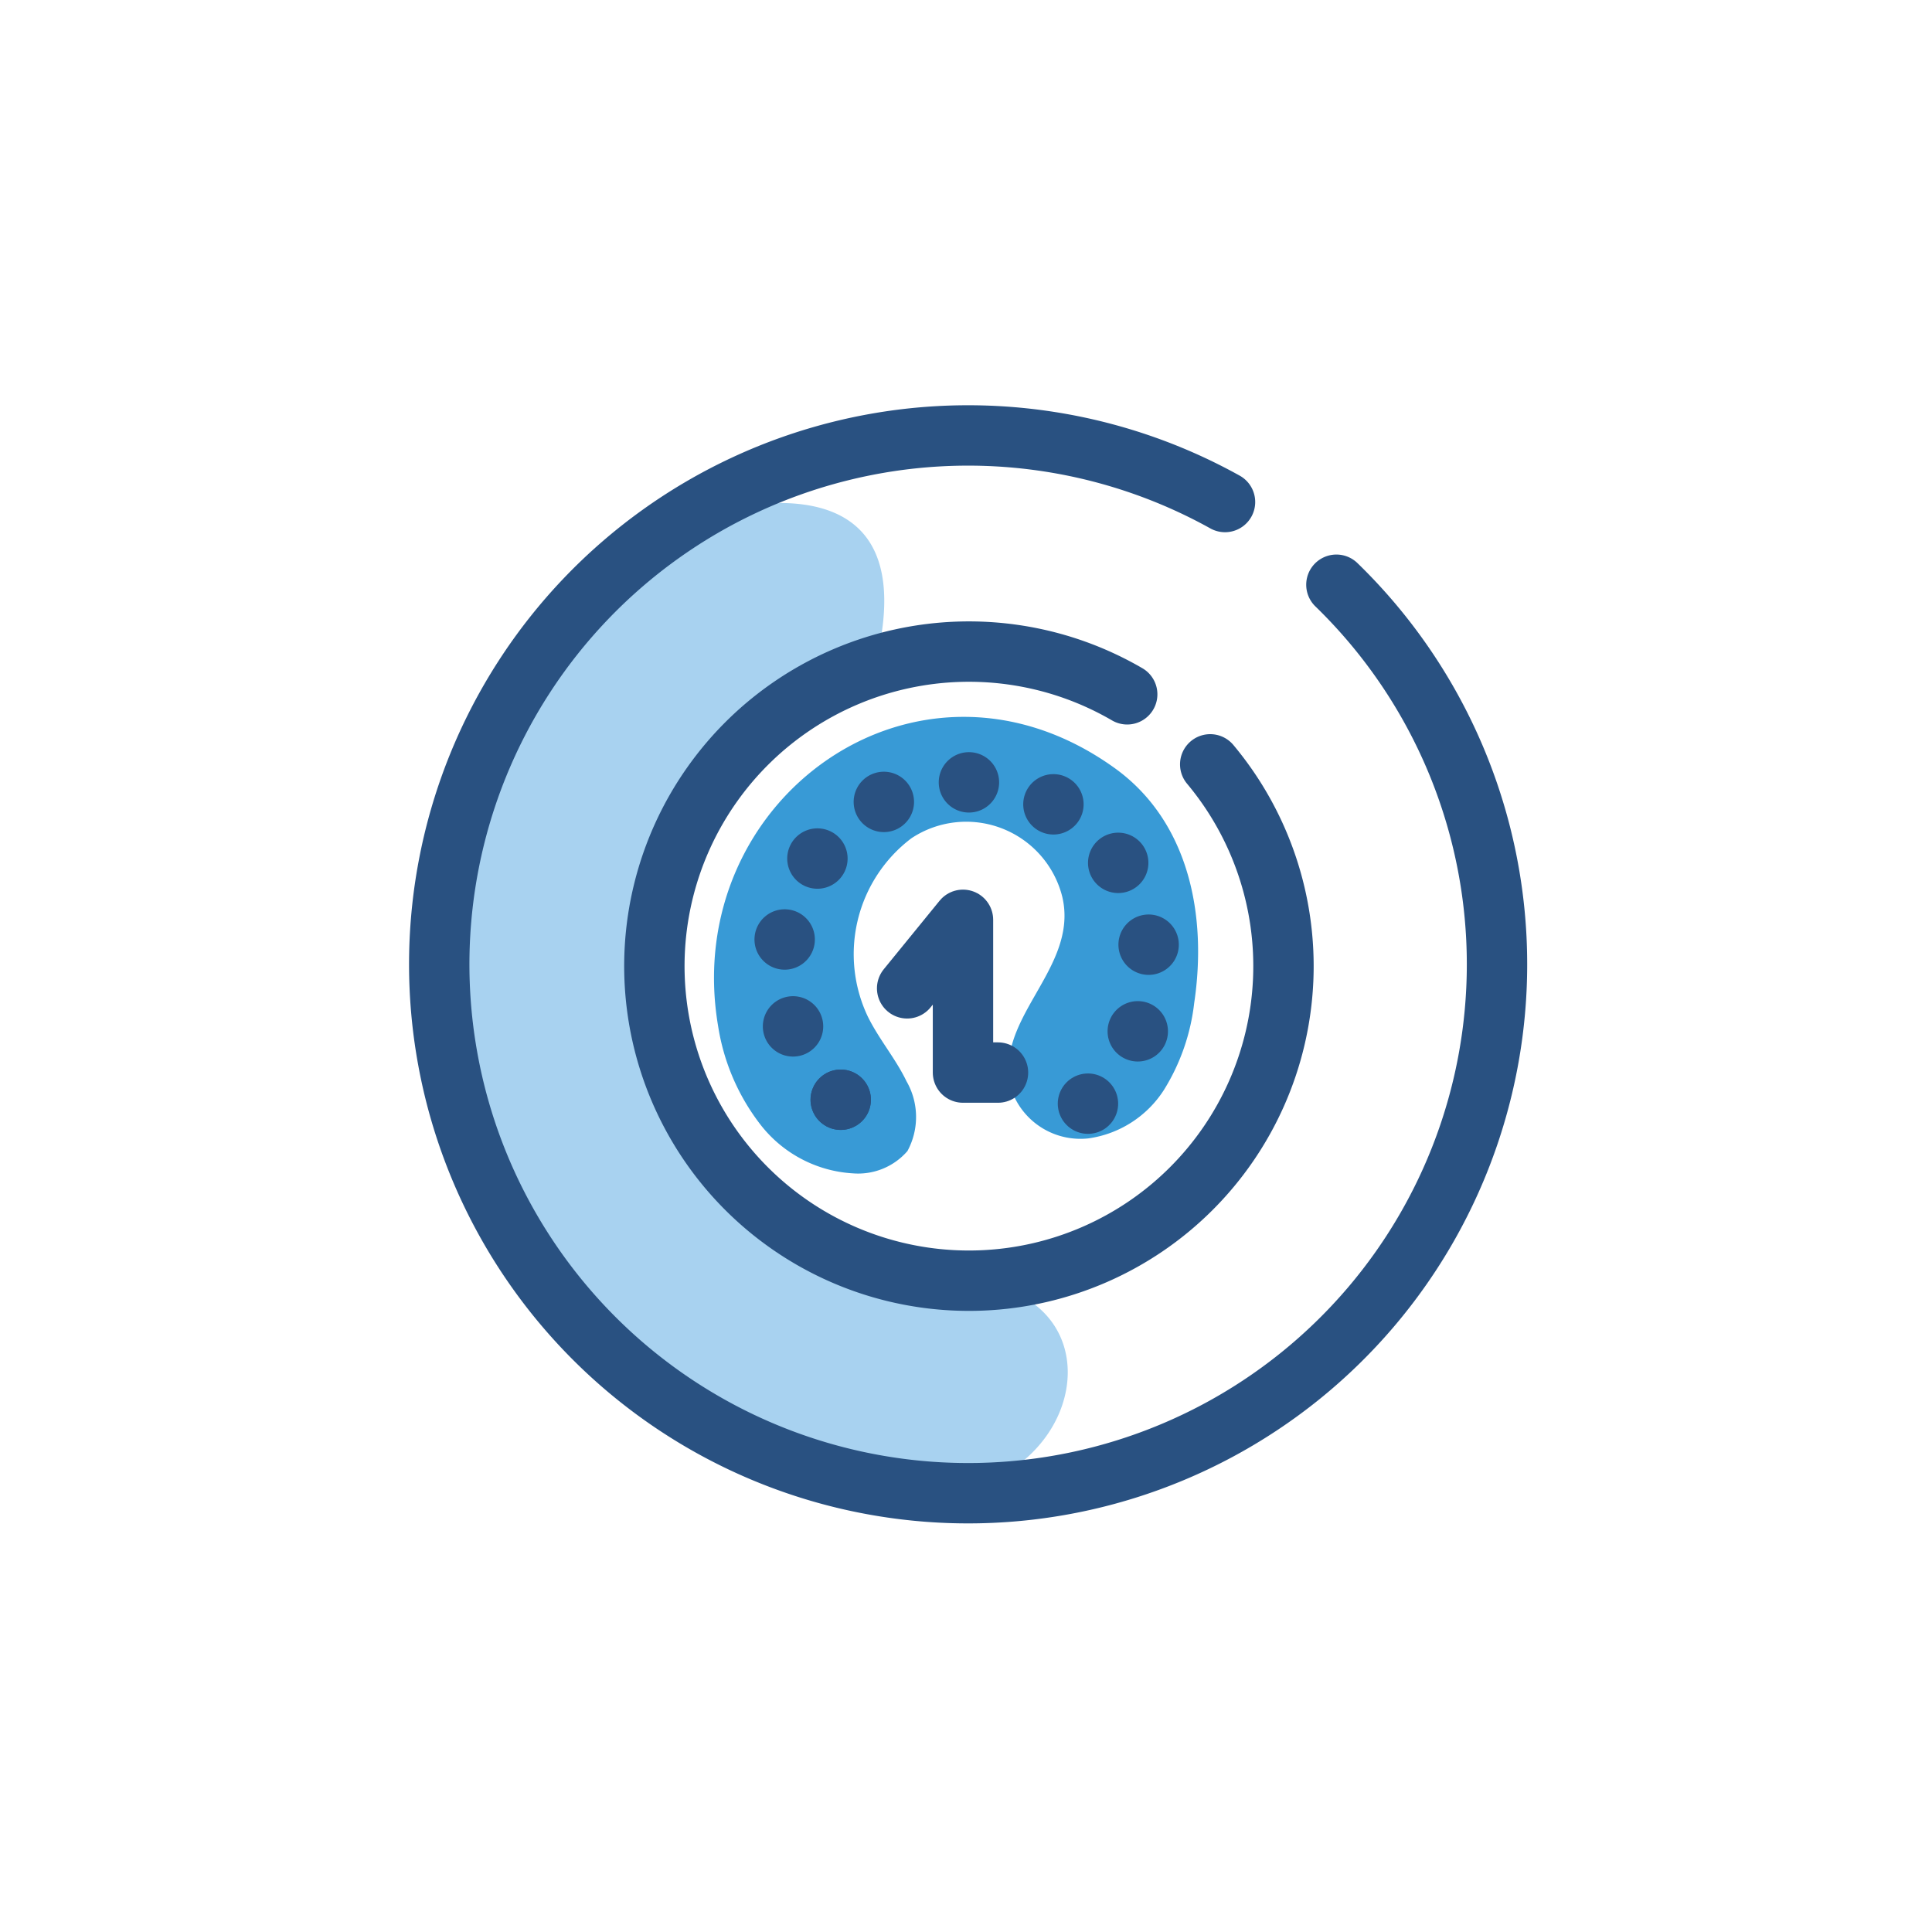 <svg xmlns="http://www.w3.org/2000/svg" viewBox="0 0 64 64"><defs><style>.cls-1{fill:#a8d2f0;}.cls-2{fill:#389ad6;}.cls-3,.cls-4,.cls-5{fill:none;stroke:#295181;stroke-linecap:round;stroke-linejoin:round;stroke-width:2px;}.cls-4{stroke-dasharray:0 0 0 2.92;}.cls-5{stroke-dasharray:0 0 0 0 0 2.92;}</style></defs><title>dial, settings, options, preferences</title><g id="Layer_4" data-name="Layer 4"><path class="cls-1" d="M22.51,17.26S30.95,14.18,29,22c0,0-10.94,2.63-6,15.27a12.3,12.3,0,0,0,9,5.16c6.05.48,3.45,8.95-3.78,6.71S13.19,40.5,14.53,31A20.13,20.13,0,0,1,22.51,17.26Z"/><path class="cls-2" d="M30.06,38.13l0,0a2.16,2.16,0,0,1-1.79.74,4.19,4.19,0,0,1-3.09-1.63A7.11,7.11,0,0,1,23.79,34c-1.28-7.51,6.62-13.24,13.13-8.56,2.48,1.78,3.07,4.9,2.64,7.78a6.93,6.93,0,0,1-1,2.88,3.56,3.56,0,0,1-2.5,1.61,2.42,2.42,0,0,1-2.48-1.42c-.91-2.43,2.19-4.11,1.61-6.58a3.28,3.28,0,0,0-5-1.94,4.81,4.81,0,0,0-1.44,5.91c.37.75.92,1.39,1.28,2.14A2.37,2.37,0,0,1,30.06,38.13Z"/><path class="cls-3" d="M44.27,19.37a17.52,17.52,0,1,1-3.69-2.74"/><path class="cls-3" d="M40.09,25.32A10.42,10.42,0,1,1,37.34,23"/><line class="cls-3" x1="27.85" y1="36.43" x2="27.85" y2="36.43"/><path class="cls-4" d="M27.85,36.43l-.32-.32"/><path class="cls-5" d="M26.27,34A6.08,6.08,0,1,1,37,35.47"/><line class="cls-3" x1="36.04" y1="36.56" x2="36.04" y2="36.56"/><polyline class="cls-3" points="30.05 32.74 31.9 30.47 31.9 35.53 33.06 35.53"/></g></svg>